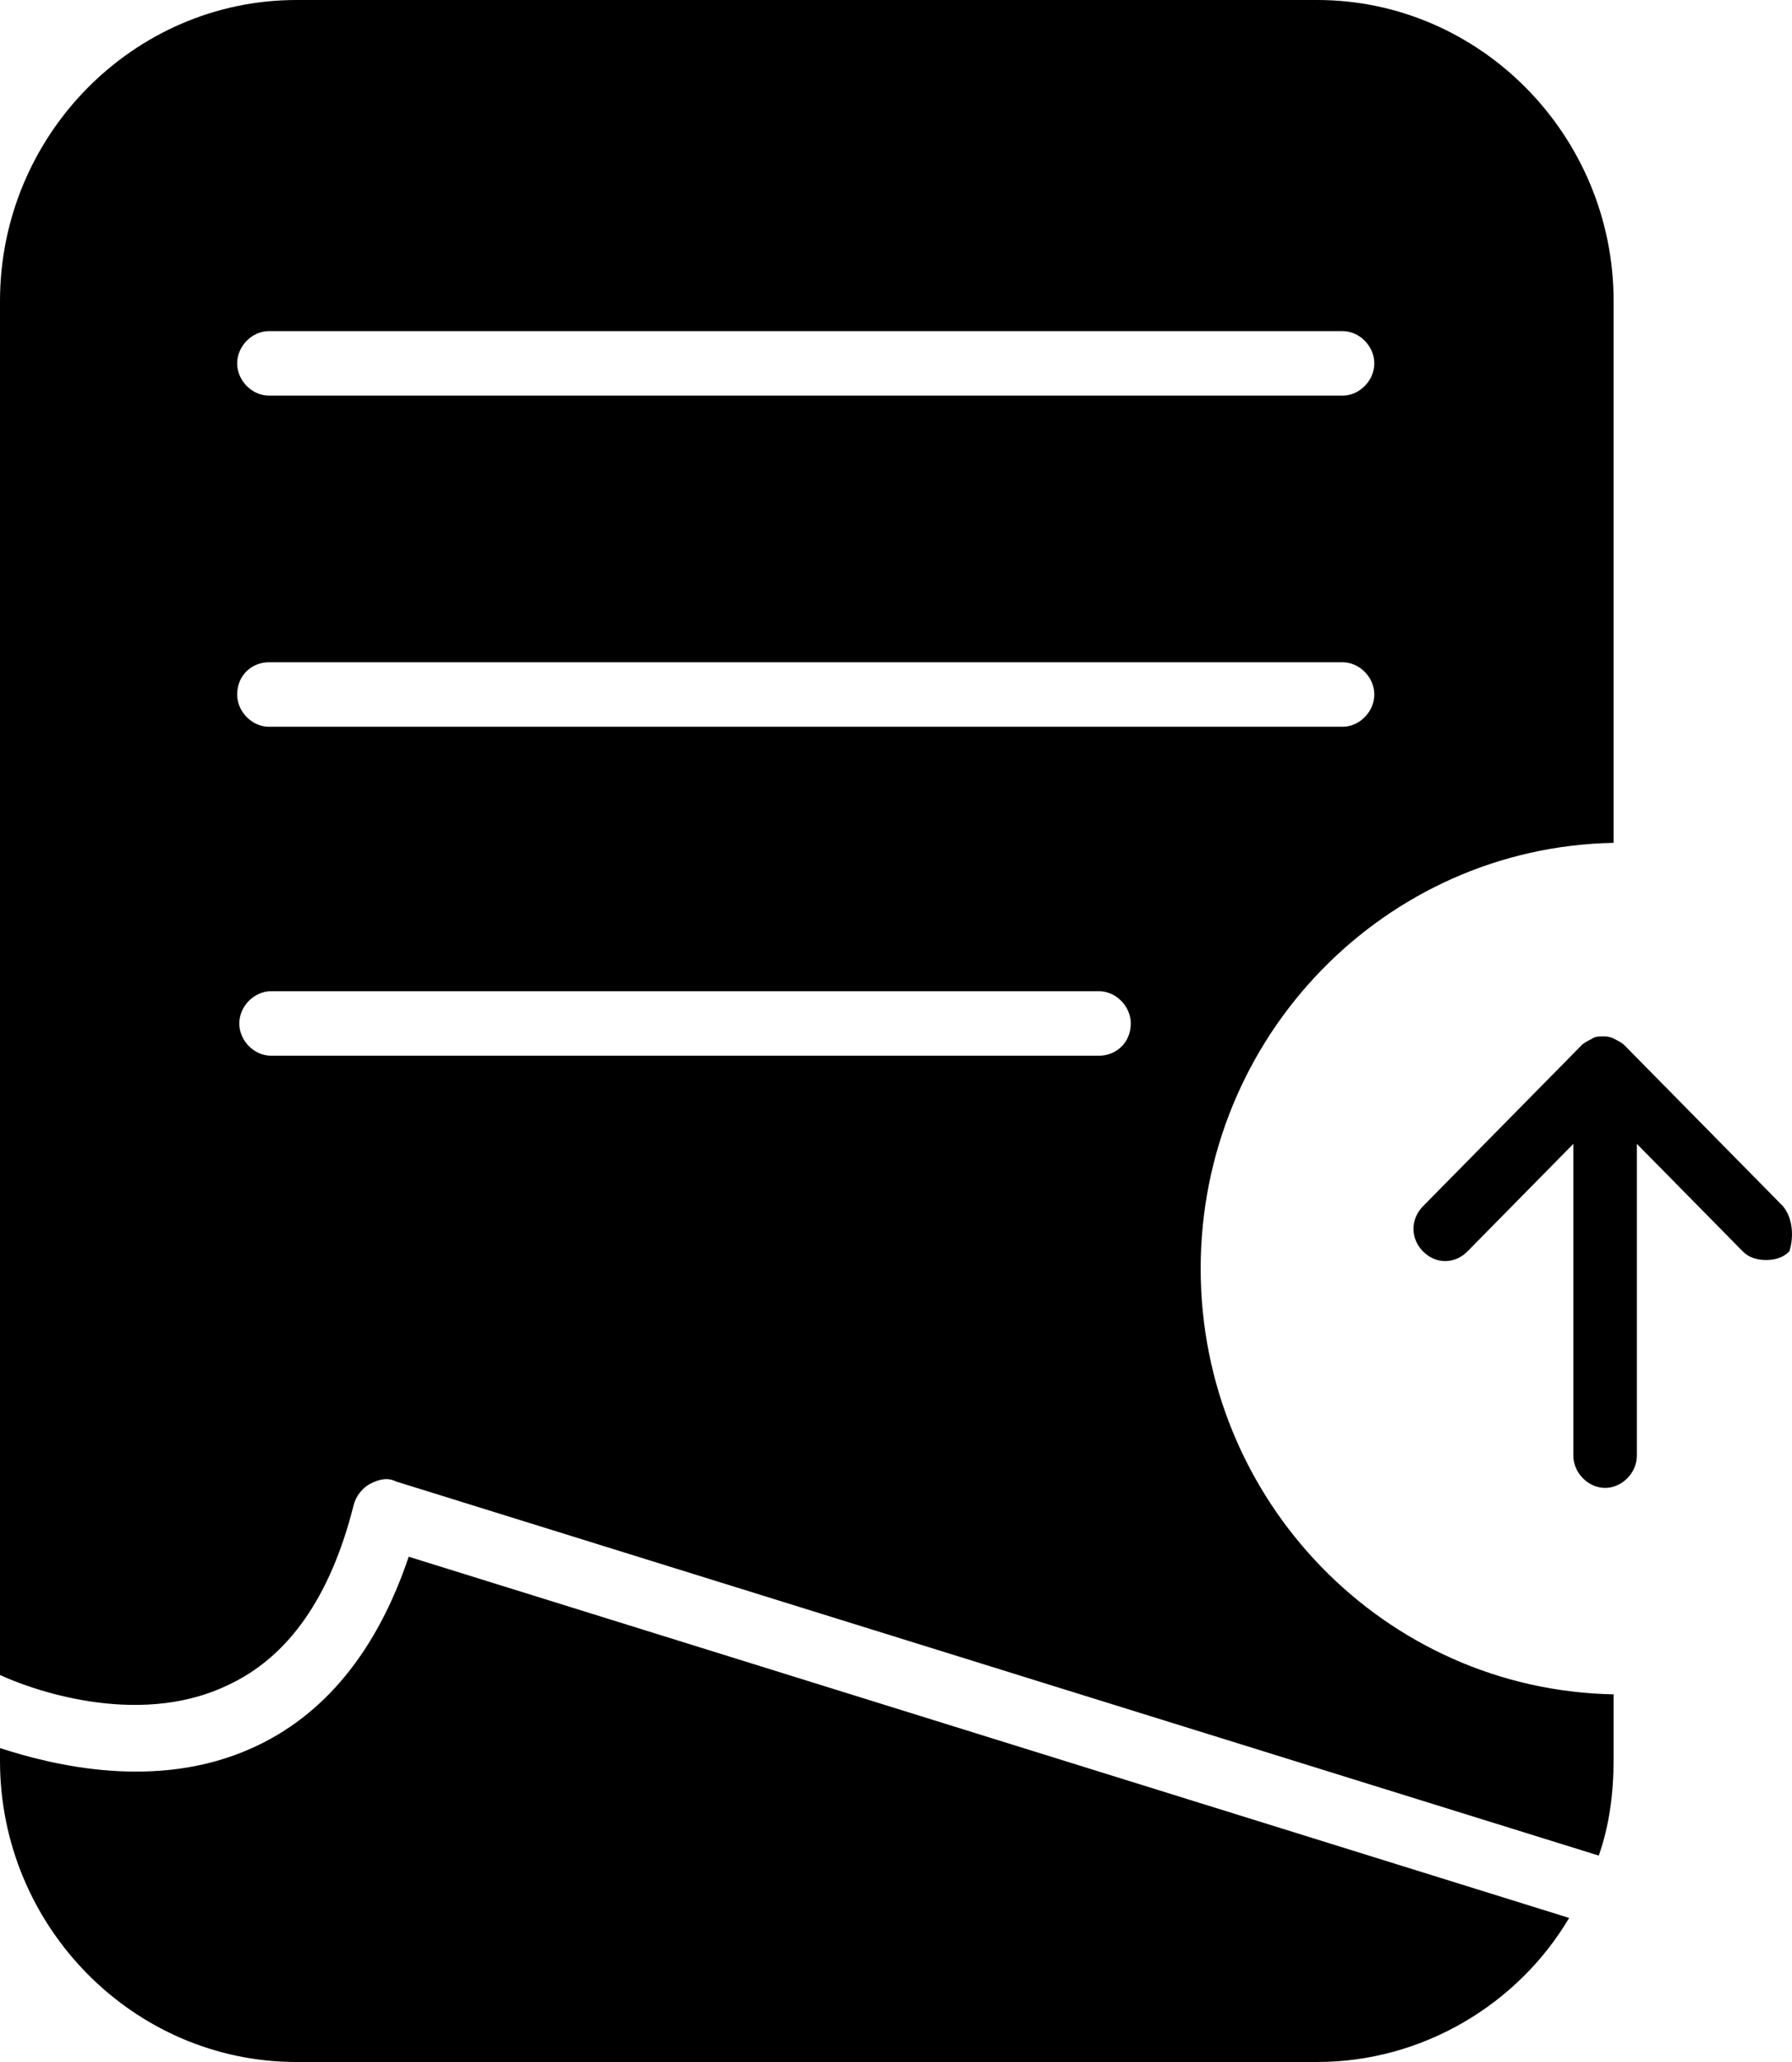 <svg width="60" height="69" viewBox="0 0 60 69" fill="none" xmlns="http://www.w3.org/2000/svg">
<path d="M8.437 58.495C5.247 59.934 1.773 59.071 0 58.495V58.927C0 64.467 4.467 69 9.926 69H44.1C47.645 69 50.836 67.057 52.538 64.179L13.684 52.092C12.62 55.258 10.848 57.416 8.437 58.495ZM40.201 42.45C40.201 34.68 46.369 28.348 54.027 28.204V10.073C54.027 4.533 49.56 0 44.1 0H9.926C4.467 0 0 4.533 0 10.073V56.049C0.922 56.481 4.538 57.848 7.586 56.409C9.643 55.473 11.061 53.459 11.841 50.365C11.911 50.077 12.124 49.789 12.408 49.645C12.691 49.502 12.975 49.43 13.258 49.574L53.53 62.093C53.885 61.086 54.027 60.006 54.027 58.855V56.697C46.369 56.553 40.201 50.221 40.201 42.45ZM9.004 11.08H44.951C45.519 11.08 46.015 11.584 46.015 12.159C46.015 12.735 45.519 13.239 44.951 13.239H9.004C8.437 13.239 7.941 12.735 7.941 12.159C7.941 11.584 8.437 11.08 9.004 11.08ZM9.004 22.161H44.951C45.519 22.161 46.015 22.664 46.015 23.24C46.015 23.815 45.519 24.319 44.951 24.319H9.004C8.437 24.319 7.941 23.815 7.941 23.24C7.941 22.592 8.437 22.161 9.004 22.161ZM36.798 35.327H9.075C8.508 35.327 8.012 34.824 8.012 34.248C8.012 33.673 8.508 33.169 9.075 33.169H36.798C37.365 33.169 37.861 33.673 37.861 34.248C37.861 34.896 37.365 35.327 36.798 35.327ZM59.699 40.364L54.381 34.968C54.31 34.896 54.168 34.824 54.027 34.752C53.885 34.68 53.743 34.68 53.672 34.68C53.601 34.68 53.389 34.68 53.318 34.752C53.176 34.824 53.034 34.896 52.963 34.968L47.645 40.364C47.22 40.796 47.22 41.443 47.645 41.875C48.071 42.307 48.709 42.307 49.134 41.875L52.679 38.277V48.71C52.679 49.286 53.176 49.789 53.743 49.789C54.31 49.789 54.806 49.286 54.806 48.71V38.277L58.352 41.875C58.564 42.091 58.848 42.163 59.132 42.163C59.415 42.163 59.699 42.091 59.911 41.875C60.053 41.443 60.053 40.796 59.699 40.364Z" fill="black"/>
</svg>
